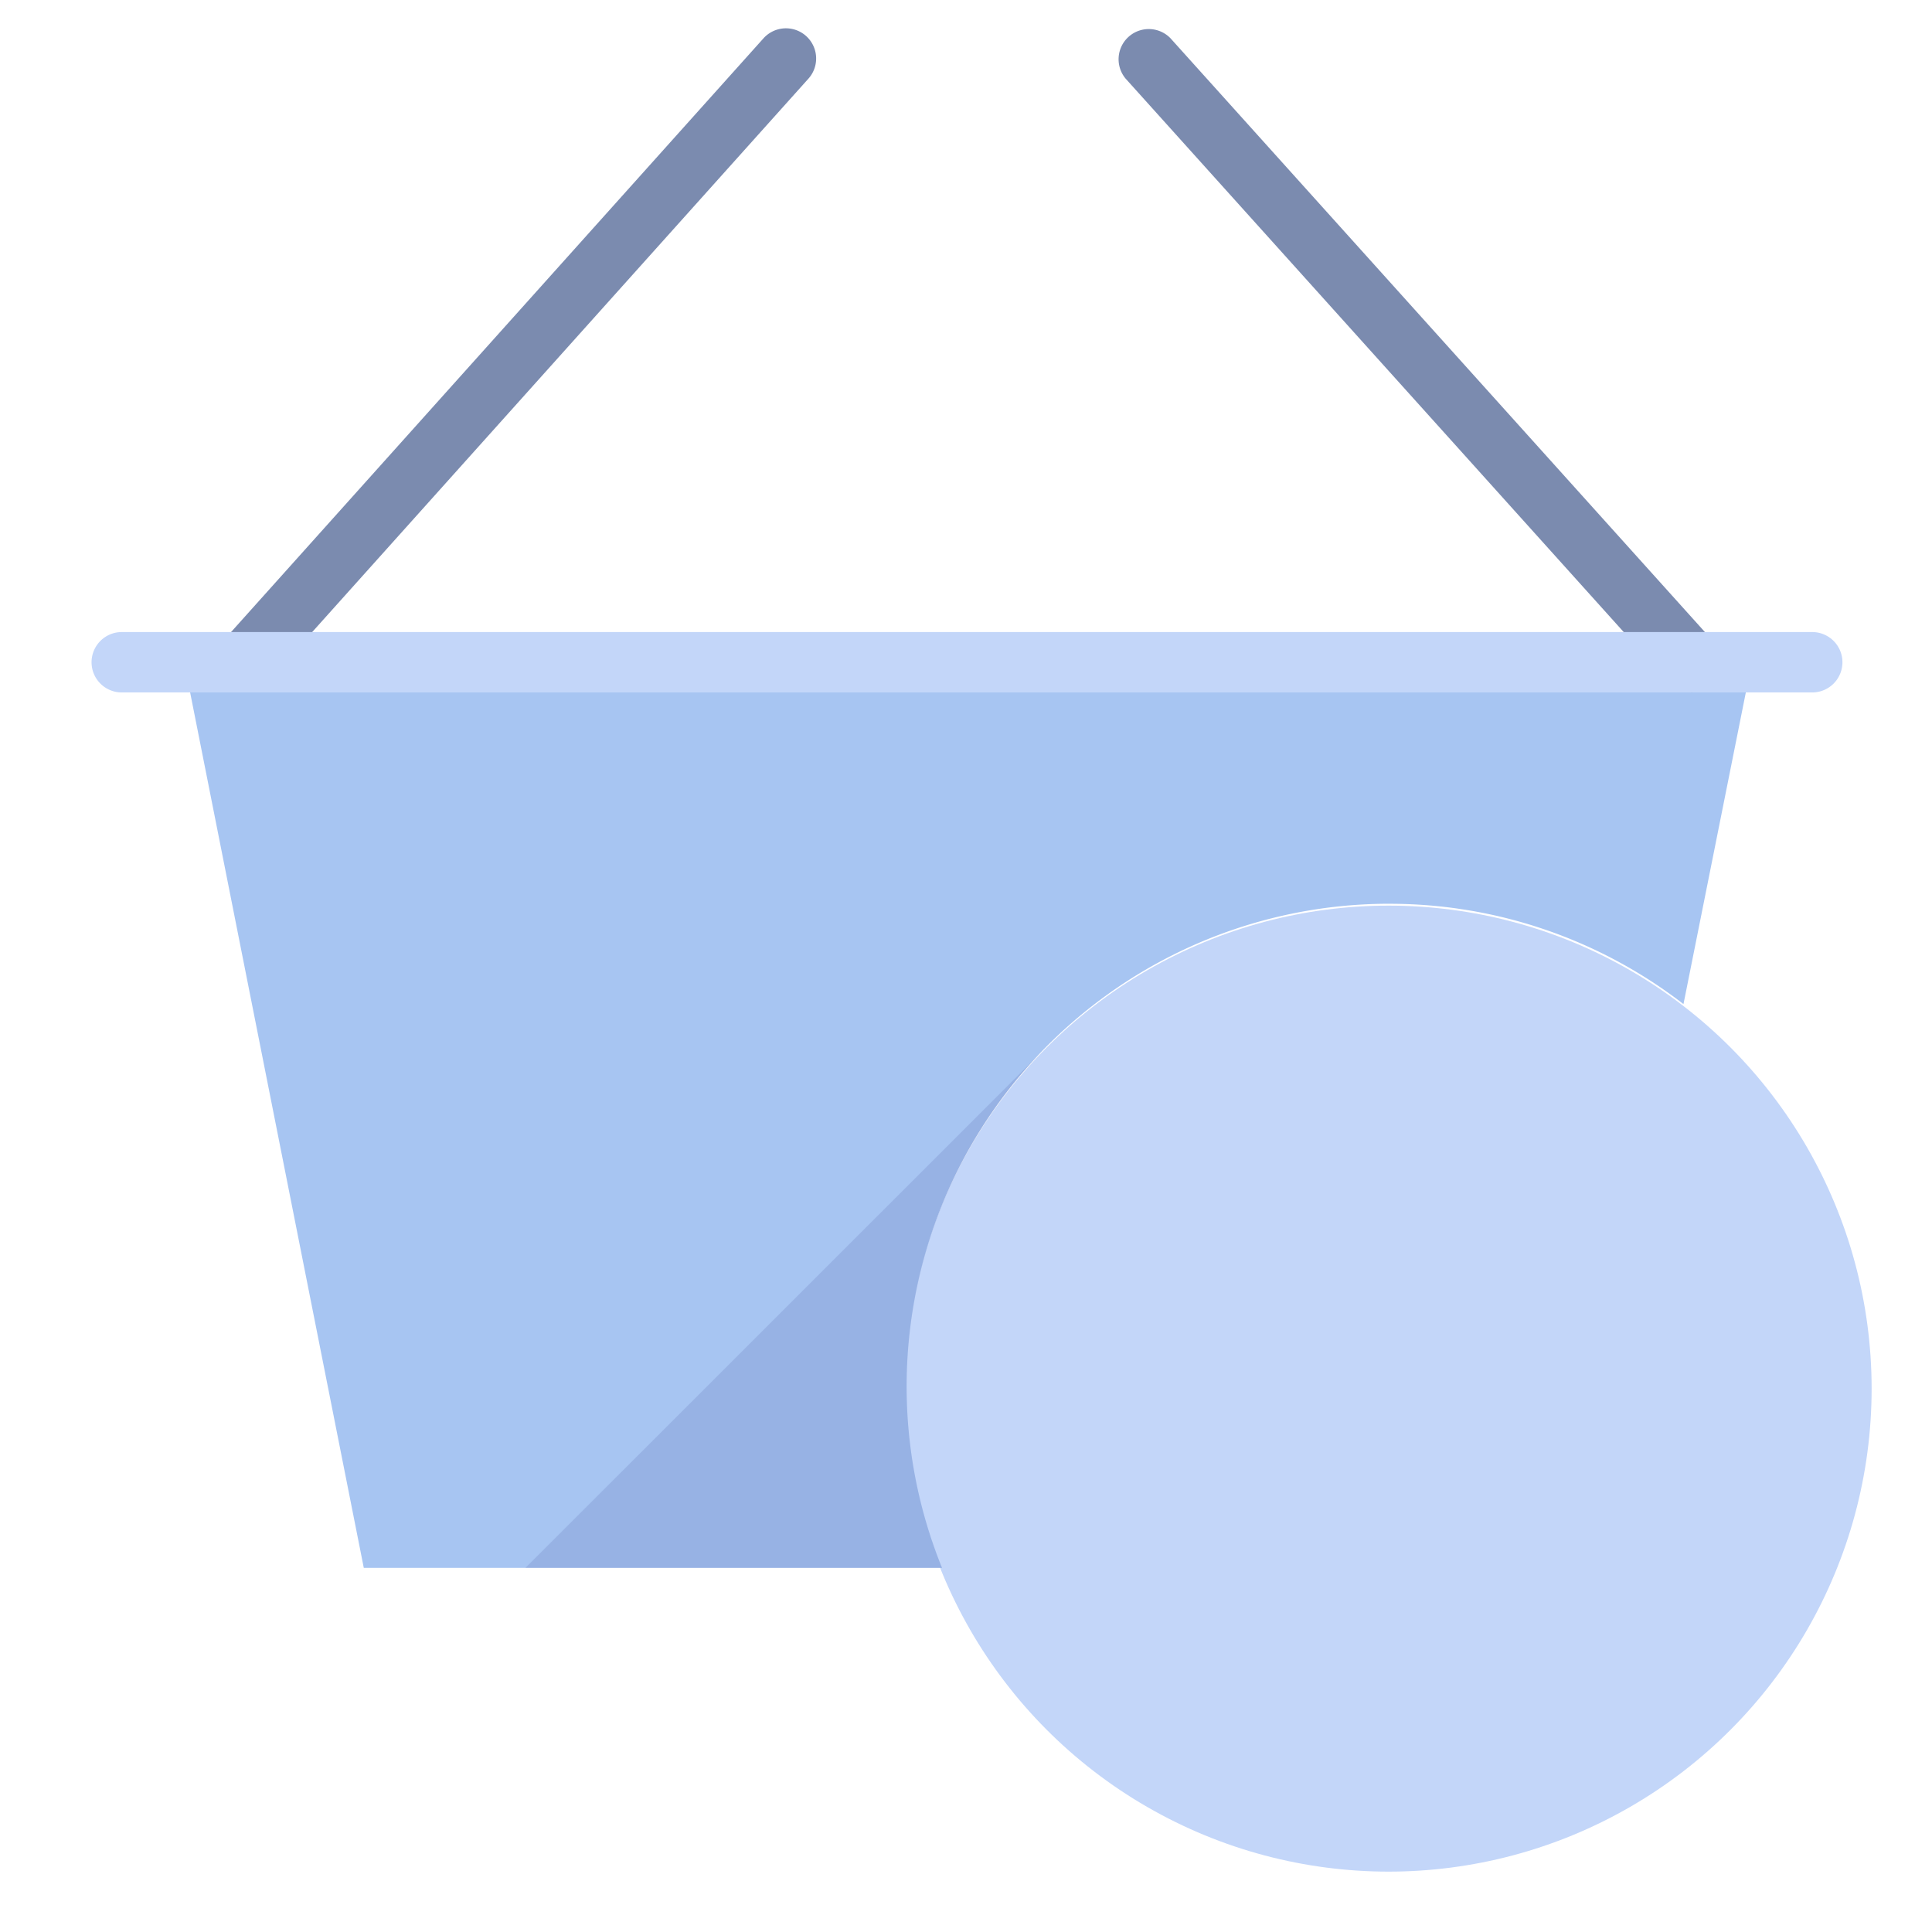 <svg xmlns="http://www.w3.org/2000/svg" viewBox="0 0 64 64" aria-labelledby="title"
aria-describedby="desc" role="img" xmlns:xlink="http://www.w3.org/1999/xlink">
  <title>Products In Cart</title>
  <desc>A flat styled icon from Orion Icon Library.</desc>
  <circle data-name="layer1"
  cx="46" cy="46" r="16" fill="#c3d6f9"></circle>
  <path data-name="layer3" d="M46.033 29.939a15.906 15.906 0 0 1 9.728 3.318l.009-.008 2.263-11.311H6.1l5.951 30h19.155a15.987 15.987 0 0 1 14.828-22z"
  fill="#a7c5f2"></path>
  <path data-name="layer2" d="M8.1 22.938a1 1 0 0 1-.744-1.668l17.935-20a1 1 0 0 1 1.489 1.336l-17.934 20a1 1 0 0 1-.746.332zm47.933 0a.993.993 0 0 1-.743-.331l-18-20a1 1 0 0 1 1.486-1.337l18 20a1 1 0 0 1-.743 1.669z"
  fill="#7b8baf"></path>
  <path data-name="layer1" d="M60.033 22.938h-56a1 1 0 0 1 0-2h56a1 1 0 0 1 0 2z"
  fill="#c3d6f9"></path>
  <path data-name="opacity" d="M31.2 51.939h.006a15.976 15.976 0 0 1 3.515-17.31l-17.316 17.31z"
  fill="#000064" opacity=".1"></path>
</svg>